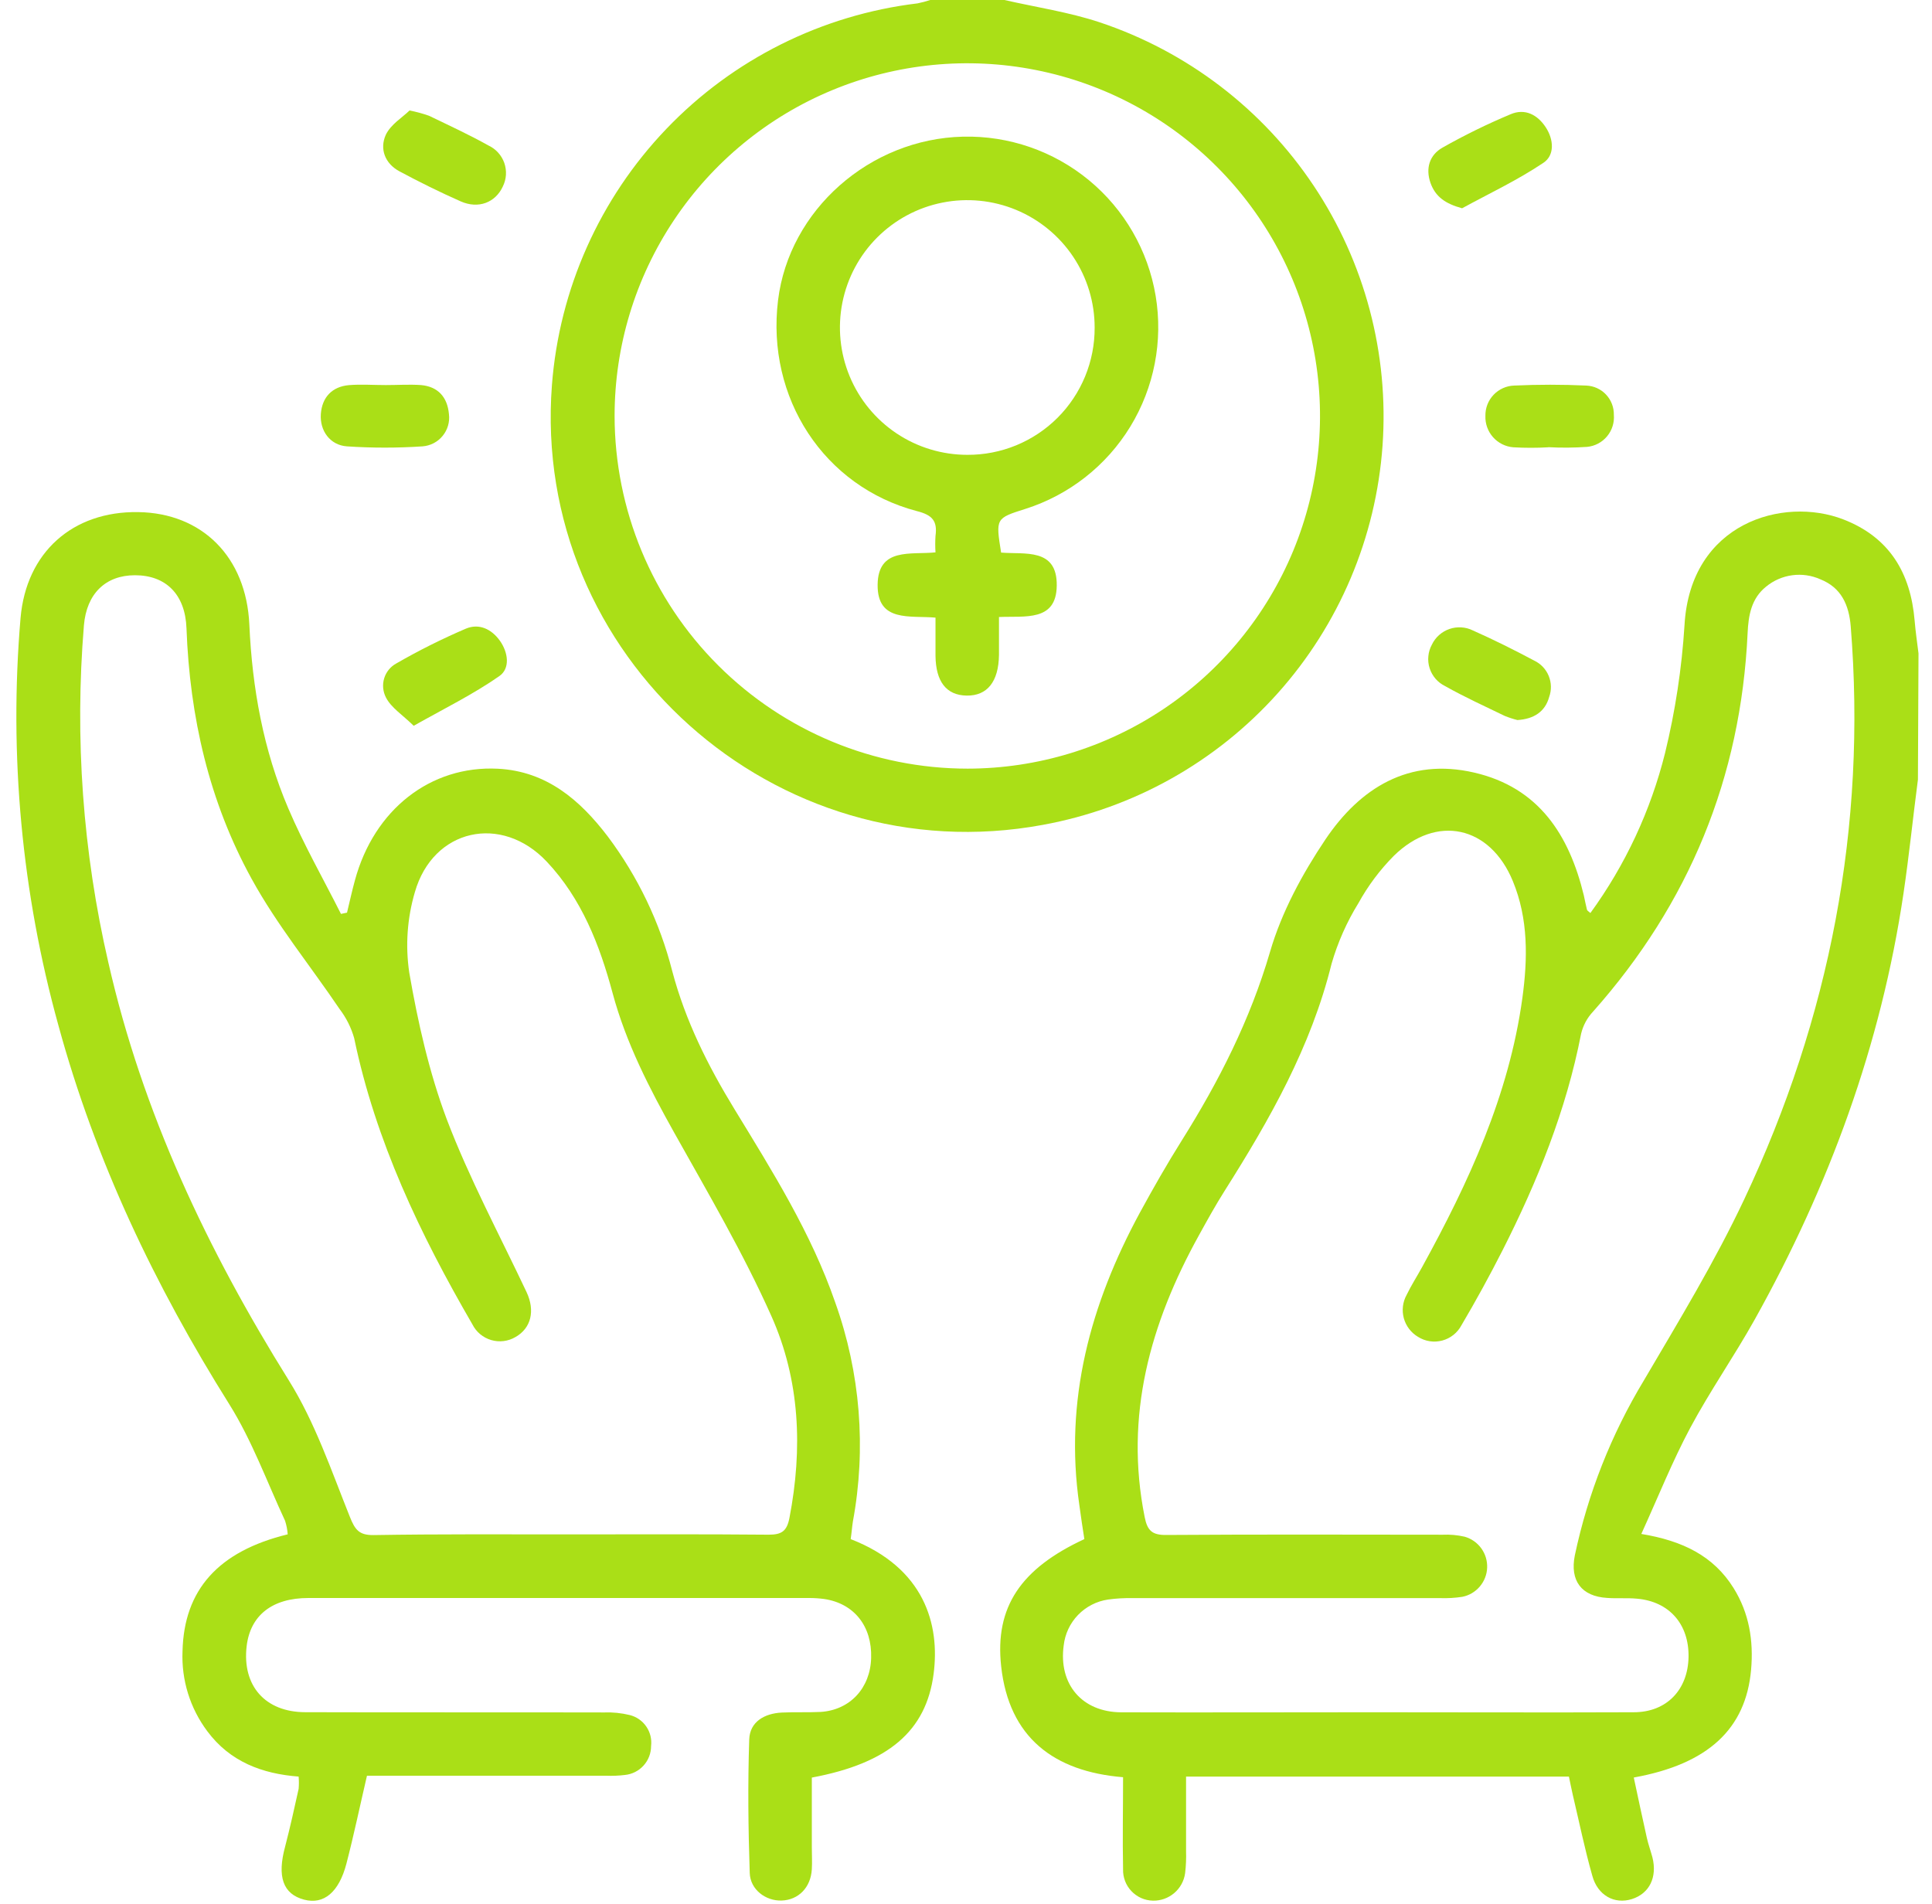 <svg width="70" height="69" viewBox="0 0 70 69" fill="none" xmlns="http://www.w3.org/2000/svg">
<path d="M69.49 28.249C69.31 29.622 69.171 30.998 68.968 32.367C68.156 37.856 66.273 42.979 63.578 47.811C62.836 49.141 61.961 50.393 61.242 51.736C60.595 52.947 60.083 54.231 59.468 55.583C60.971 55.831 62.085 56.382 62.809 57.541C63.378 58.454 63.538 59.451 63.445 60.508C63.254 62.641 61.896 63.922 59.195 64.409C59.352 65.138 59.504 65.868 59.668 66.594C59.722 66.835 59.808 67.067 59.871 67.304C60.05 68.022 59.763 68.61 59.129 68.813C58.494 69.016 57.883 68.678 57.691 67.965C57.416 66.996 57.215 66.01 56.983 65.029C56.933 64.815 56.893 64.599 56.845 64.375H42.973C42.973 65.291 42.973 66.172 42.973 67.07C42.982 67.339 42.971 67.608 42.939 67.875C42.901 68.156 42.76 68.413 42.544 68.596C42.328 68.78 42.052 68.878 41.769 68.871C41.623 68.867 41.48 68.835 41.346 68.776C41.213 68.716 41.093 68.631 40.993 68.525C40.893 68.419 40.814 68.295 40.763 68.159C40.711 68.022 40.686 67.877 40.691 67.731C40.669 66.635 40.691 65.539 40.691 64.398C38.186 64.192 36.558 62.961 36.274 60.38C36.037 58.224 36.993 56.835 39.288 55.77C39.227 55.374 39.162 54.959 39.108 54.546C38.553 50.747 39.503 47.26 41.298 43.944C41.78 43.06 42.279 42.183 42.815 41.33C44.168 39.174 45.296 36.953 46.017 34.486C46.436 33.048 47.185 31.666 48.022 30.418C49.28 28.55 51.045 27.447 53.413 27.995C55.749 28.534 56.854 30.25 57.384 32.441C57.425 32.62 57.456 32.8 57.499 32.964C57.508 32.998 57.556 33.023 57.623 33.084C58.889 31.343 59.808 29.373 60.329 27.284C60.699 25.763 60.935 24.213 61.033 22.651C61.245 18.939 64.609 17.98 66.783 18.819C68.46 19.467 69.225 20.759 69.371 22.49C69.403 22.885 69.463 23.28 69.511 23.676L69.49 28.249ZM49.78 62.044C52.917 62.044 56.056 62.057 59.193 62.044C60.388 62.044 61.157 61.227 61.179 60.044C61.2 58.862 60.489 58.03 59.305 57.928C58.945 57.895 58.586 57.928 58.227 57.901C57.3 57.845 56.875 57.277 57.059 56.359C57.532 54.121 58.378 51.979 59.56 50.021C60.827 47.865 62.137 45.709 63.2 43.45C66.293 36.883 67.639 29.959 67.055 22.693C66.992 21.927 66.717 21.293 65.955 20.991C65.635 20.848 65.282 20.797 64.936 20.844C64.589 20.891 64.261 21.033 63.991 21.255C63.452 21.685 63.348 22.301 63.319 22.942C63.076 28.175 61.199 32.737 57.722 36.653C57.509 36.878 57.359 37.155 57.287 37.456C56.748 40.228 55.704 42.814 54.434 45.317C53.968 46.234 53.472 47.139 52.949 48.025C52.877 48.16 52.779 48.278 52.659 48.372C52.54 48.467 52.402 48.536 52.255 48.575C52.107 48.614 51.954 48.623 51.803 48.6C51.652 48.577 51.508 48.523 51.379 48.442C51.126 48.292 50.941 48.05 50.863 47.766C50.786 47.482 50.822 47.179 50.964 46.922C51.129 46.579 51.336 46.259 51.519 45.925C53.21 42.85 54.674 39.688 55.158 36.167C55.353 34.741 55.379 33.301 54.814 31.93C53.988 29.923 52.051 29.494 50.502 31.01C49.998 31.519 49.567 32.094 49.221 32.721C48.797 33.407 48.469 34.148 48.245 34.922C47.503 37.93 46.006 40.564 44.374 43.145C44.038 43.675 43.737 44.223 43.433 44.773C41.672 47.959 40.738 51.297 41.473 54.968C41.57 55.462 41.742 55.624 42.251 55.62C45.589 55.597 48.93 55.608 52.268 55.611C52.537 55.599 52.806 55.623 53.068 55.683C53.31 55.752 53.522 55.9 53.669 56.103C53.817 56.307 53.892 56.554 53.882 56.806C53.873 57.057 53.779 57.297 53.615 57.489C53.453 57.68 53.23 57.812 52.983 57.861C52.718 57.902 52.449 57.917 52.18 57.908C48.459 57.908 44.739 57.908 41.018 57.908C40.727 57.903 40.435 57.92 40.147 57.96C39.733 58.02 39.351 58.217 39.06 58.517C38.769 58.818 38.587 59.206 38.54 59.622C38.348 61.027 39.201 62.039 40.626 62.046C43.683 62.055 46.73 62.044 49.78 62.044Z" fill="#AADF17"/>
<path d="M36.393 0C37.547 0.264 38.729 0.438 39.846 0.809C43.014 1.867 45.74 3.948 47.594 6.725C49.449 9.502 50.328 12.817 50.092 16.148C49.855 19.479 48.518 22.637 46.29 25.125C44.062 27.613 41.071 29.289 37.785 29.889C28.082 31.686 19.251 23.769 19.997 13.958C20.263 10.475 21.729 7.192 24.145 4.669C26.56 2.146 29.777 0.539 33.245 0.122C33.4 0.091 33.553 0.05 33.703 0L36.393 0ZM35.058 27.852C37.585 27.849 40.054 27.098 42.155 25.693C44.255 24.287 45.891 22.291 46.857 19.956C47.822 17.62 48.074 15.051 47.58 12.573C47.086 10.095 45.868 7.819 44.08 6.033C42.293 4.246 40.016 3.03 37.537 2.538C35.059 2.045 32.49 2.299 30.155 3.266C27.821 4.233 25.826 5.871 24.422 7.972C23.018 10.073 22.268 12.543 22.268 15.07C22.271 18.461 23.619 21.712 26.018 24.108C28.416 26.505 31.667 27.851 35.058 27.852Z" fill="#AADF17"/>
<path d="M30.822 55.77C33.507 56.814 34.057 58.873 33.827 60.65C33.559 62.722 32.19 63.893 29.414 64.411V66.926C29.414 67.196 29.43 67.466 29.414 67.733C29.376 68.394 28.93 68.847 28.318 68.867C27.746 68.885 27.184 68.475 27.164 67.866C27.11 66.249 27.092 64.632 27.146 63.029C27.168 62.388 27.698 62.086 28.327 62.055C28.796 62.032 29.268 62.055 29.737 62.032C30.799 61.962 31.534 61.167 31.563 60.077C31.599 58.923 30.943 58.1 29.861 57.94C29.683 57.916 29.502 57.904 29.322 57.904C23.27 57.904 17.221 57.904 11.174 57.904C9.855 57.904 9.066 58.539 8.936 59.654C8.771 61.081 9.605 62.039 11.059 62.042C14.668 62.053 18.277 62.042 21.885 62.051C22.198 62.039 22.511 62.071 22.816 62.145C23.059 62.205 23.273 62.353 23.415 62.56C23.558 62.767 23.62 63.019 23.59 63.268C23.59 63.53 23.493 63.783 23.316 63.977C23.14 64.171 22.897 64.293 22.636 64.317C22.413 64.344 22.189 64.353 21.966 64.344H13.296C13.04 65.444 12.821 66.492 12.552 67.528C12.282 68.565 11.732 69.023 11.021 68.835C10.248 68.632 10.036 67.997 10.331 66.91C10.511 66.22 10.665 65.519 10.82 64.82C10.833 64.672 10.833 64.523 10.82 64.375C9.495 64.274 8.333 63.836 7.512 62.733C6.887 61.899 6.569 60.875 6.613 59.834C6.665 57.611 7.905 56.212 10.424 55.597C10.412 55.43 10.38 55.266 10.329 55.107C9.67 53.691 9.131 52.199 8.308 50.884C5.612 46.586 3.456 42.065 2.119 37.165C0.787 32.36 0.321 27.357 0.745 22.389C0.951 20.023 2.622 18.519 5.007 18.556C7.317 18.59 8.922 20.174 9.034 22.628C9.138 24.935 9.54 27.174 10.446 29.293C11.003 30.601 11.713 31.844 12.354 33.116L12.573 33.07C12.669 32.676 12.753 32.283 12.861 31.893C13.554 29.339 15.594 27.731 18.039 27.855C19.8 27.945 21.012 28.984 22.021 30.31C23.114 31.766 23.908 33.425 24.357 35.19C24.833 36.987 25.649 38.617 26.609 40.187C27.985 42.442 29.392 44.679 30.262 47.195C31.172 49.739 31.393 52.48 30.901 55.137C30.869 55.344 30.857 55.536 30.822 55.77ZM20.661 55.599C23.06 55.599 25.459 55.588 27.849 55.61C28.316 55.61 28.508 55.487 28.602 55.008C29.088 52.492 28.984 50.005 27.949 47.689C26.932 45.409 25.658 43.24 24.436 41.057C23.527 39.431 22.683 37.797 22.194 35.979C21.728 34.245 21.076 32.565 19.811 31.223C18.172 29.481 15.689 30.026 15.031 32.329C14.753 33.273 14.684 34.267 14.828 35.24C15.139 37.037 15.547 38.852 16.185 40.552C17.001 42.699 18.097 44.739 19.078 46.819C19.394 47.491 19.247 48.127 18.675 48.449C18.544 48.526 18.398 48.576 18.247 48.594C18.096 48.613 17.942 48.6 17.796 48.557C17.65 48.514 17.514 48.441 17.397 48.344C17.28 48.246 17.184 48.125 17.116 47.989C15.224 44.728 13.607 41.346 12.832 37.616C12.724 37.236 12.545 36.88 12.306 36.566C11.245 34.994 10.031 33.512 9.12 31.851C7.576 29.048 6.875 25.976 6.757 22.77C6.712 21.527 6.002 20.844 4.89 20.844C3.823 20.844 3.138 21.514 3.041 22.655C2.702 26.749 3 30.871 3.925 34.874C5.165 40.331 7.519 45.296 10.466 50.021C11.413 51.538 12.004 53.286 12.676 54.963C12.864 55.434 13.012 55.63 13.535 55.624C15.91 55.585 18.278 55.599 20.661 55.599Z" fill="#AADF17"/>
<path d="M14.989 26.299C14.587 25.904 14.175 25.647 13.985 25.277C13.873 25.062 13.849 24.812 13.919 24.581C13.989 24.349 14.148 24.154 14.361 24.039C15.174 23.57 16.014 23.151 16.876 22.781C17.354 22.578 17.807 22.792 18.111 23.216C18.414 23.64 18.493 24.224 18.087 24.502C17.149 25.156 16.111 25.667 14.989 26.299Z" fill="#AADF17"/>
<path d="M54.979 26.091C54.821 26.052 54.666 26.001 54.516 25.94C53.797 25.591 53.056 25.255 52.359 24.861C52.227 24.797 52.109 24.706 52.012 24.595C51.916 24.483 51.843 24.353 51.798 24.213C51.753 24.073 51.737 23.925 51.752 23.778C51.765 23.631 51.809 23.489 51.88 23.359C51.943 23.227 52.031 23.109 52.14 23.012C52.249 22.915 52.376 22.84 52.514 22.792C52.652 22.744 52.798 22.724 52.944 22.733C53.09 22.741 53.233 22.779 53.364 22.844C54.12 23.18 54.861 23.55 55.59 23.938C55.827 24.052 56.014 24.249 56.113 24.493C56.213 24.736 56.219 25.008 56.129 25.255C55.984 25.787 55.576 26.055 54.979 26.091Z" fill="#AADF17"/>
<path d="M14.839 4.003C15.078 4.05 15.313 4.113 15.542 4.194C16.261 4.541 16.999 4.88 17.698 5.272C17.831 5.334 17.951 5.422 18.049 5.531C18.148 5.639 18.223 5.767 18.272 5.905C18.32 6.044 18.34 6.191 18.331 6.337C18.322 6.484 18.283 6.627 18.218 6.758C17.95 7.34 17.335 7.581 16.692 7.297C15.937 6.963 15.195 6.596 14.467 6.205C13.946 5.922 13.749 5.396 13.977 4.887C14.156 4.508 14.584 4.253 14.839 4.003Z" fill="#AADF17"/>
<path d="M52.974 7.547C52.37 7.382 52.009 7.13 51.831 6.632C51.641 6.093 51.799 5.612 52.266 5.348C53.063 4.897 53.887 4.494 54.731 4.14C55.251 3.917 55.705 4.156 56.003 4.609C56.302 5.062 56.329 5.628 55.921 5.899C54.986 6.528 53.962 7.008 52.974 7.547Z" fill="#AADF17"/>
<path d="M56.099 16.208C55.676 16.232 55.252 16.232 54.829 16.208C54.546 16.185 54.283 16.053 54.095 15.841C53.907 15.629 53.808 15.352 53.819 15.069C53.814 14.785 53.92 14.511 54.115 14.306C54.31 14.101 54.578 13.98 54.861 13.971C55.731 13.931 56.604 13.931 57.472 13.971C57.744 13.982 58.002 14.098 58.189 14.297C58.376 14.495 58.478 14.758 58.473 15.031C58.496 15.313 58.408 15.594 58.226 15.811C58.045 16.029 57.785 16.166 57.503 16.193C57.035 16.225 56.567 16.229 56.099 16.204V16.208Z" fill="#AADF17"/>
<path d="M13.98 13.953C14.405 13.953 14.832 13.924 15.253 13.953C15.876 14.008 16.212 14.397 16.266 15.006C16.284 15.146 16.272 15.288 16.233 15.424C16.194 15.559 16.128 15.685 16.038 15.794C15.949 15.904 15.838 15.994 15.713 16.059C15.588 16.124 15.451 16.163 15.31 16.174C14.398 16.235 13.482 16.235 12.57 16.174C11.954 16.131 11.58 15.601 11.625 14.998C11.67 14.397 12.029 14.01 12.644 13.955C13.086 13.92 13.535 13.953 13.98 13.953Z" fill="#AADF17"/>
<path d="M33.895 20.015C33.882 19.817 33.882 19.617 33.895 19.419C33.968 18.88 33.785 18.662 33.221 18.52C29.85 17.633 27.758 14.416 28.19 10.882C28.59 7.61 31.512 5.029 34.894 4.952C36.556 4.913 38.176 5.474 39.458 6.533C40.739 7.591 41.596 9.077 41.871 10.717C42.145 12.356 41.819 14.04 40.953 15.459C40.086 16.877 38.737 17.936 37.152 18.44C36.074 18.781 36.074 18.781 36.272 20.023C37.127 20.096 38.306 19.843 38.288 21.219C38.274 22.535 37.136 22.315 36.195 22.358C36.195 22.849 36.195 23.291 36.195 23.731C36.182 24.7 35.771 25.216 35.025 25.205C34.279 25.194 33.907 24.689 33.895 23.767C33.895 23.322 33.895 22.869 33.895 22.38C32.975 22.297 31.785 22.56 31.798 21.191C31.81 19.821 33.012 20.109 33.895 20.015ZM39.661 11.87C39.662 10.957 39.392 10.065 38.885 9.305C38.378 8.546 37.658 7.954 36.814 7.604C35.971 7.255 35.043 7.163 34.148 7.341C33.252 7.518 32.43 7.958 31.784 8.603C31.139 9.248 30.699 10.071 30.521 10.966C30.343 11.861 30.434 12.79 30.784 13.633C31.133 14.476 31.725 15.197 32.484 15.704C33.243 16.211 34.135 16.481 35.048 16.481C35.655 16.484 36.256 16.367 36.817 16.137C37.378 15.906 37.888 15.567 38.317 15.138C38.746 14.709 39.085 14.2 39.316 13.639C39.547 13.078 39.664 12.477 39.661 11.87Z" fill="#AADF17"/>
</svg>
